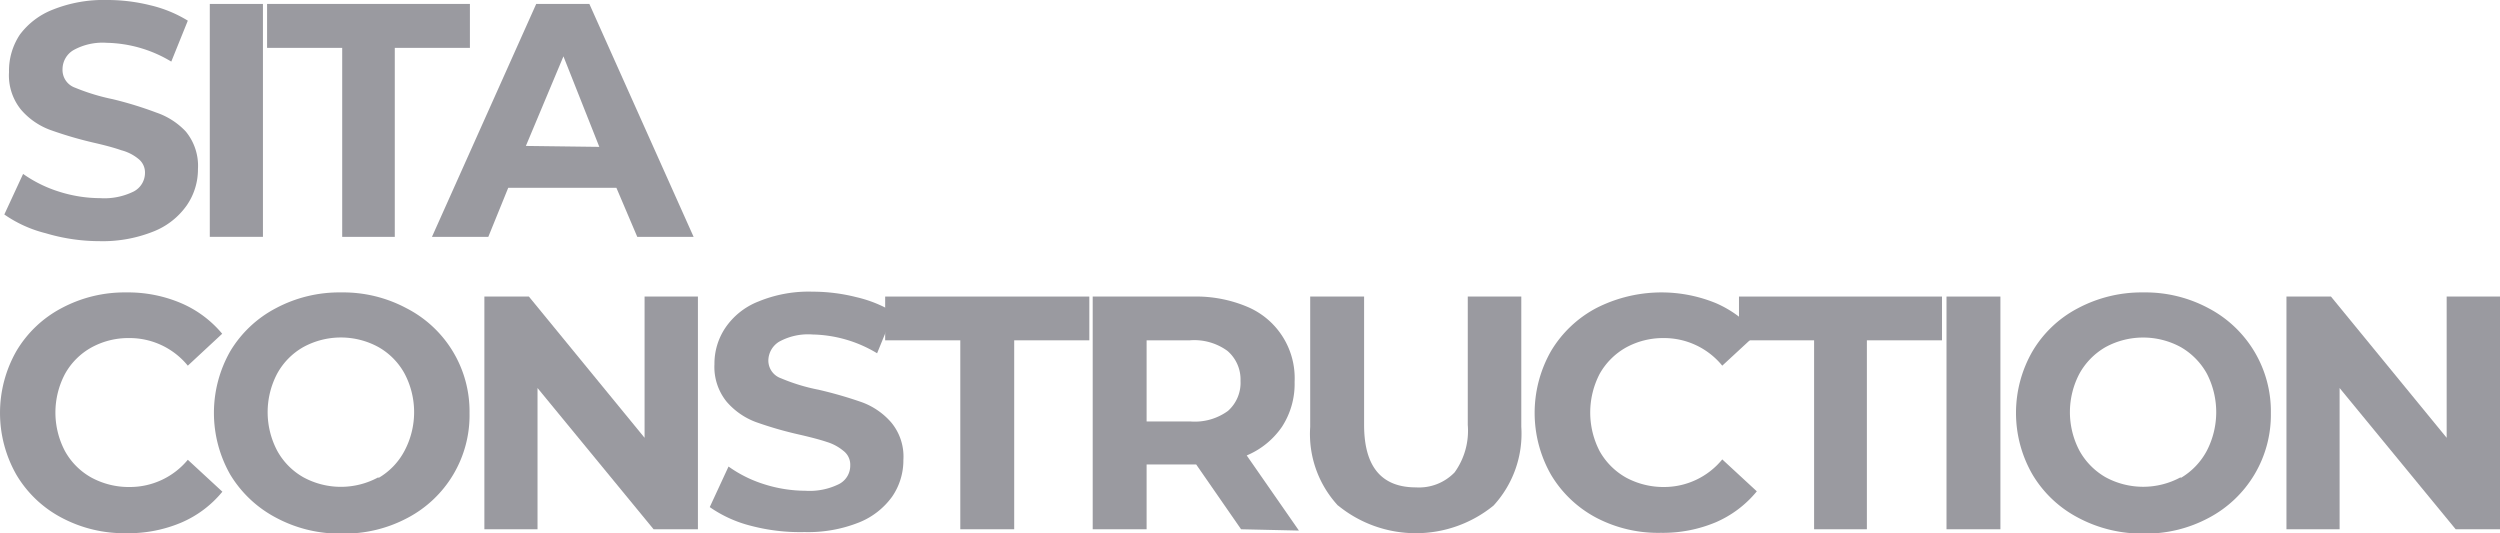 <svg xmlns="http://www.w3.org/2000/svg" viewBox="0 0 133.11 28.39"><defs><style>.a{fill:#9a9aa0;}</style></defs><title>c5100%</title><path class="a" d="M2.44,12.42a6.68,6.68,0,0,1-2.21-1l1-2.16a6.88,6.88,0,0,0,1.9.94,7.27,7.27,0,0,0,2.2.35,3.52,3.52,0,0,0,1.8-.36,1.12,1.12,0,0,0,.59-1,.92.92,0,0,0-.35-.73A2.38,2.38,0,0,0,6.46,8Q5.92,7.81,5,7.6a20.81,20.81,0,0,1-2.32-.68A3.76,3.76,0,0,1,1.12,5.84a2.89,2.89,0,0,1-.64-2,3.47,3.47,0,0,1,.58-2A4,4,0,0,1,2.82.51,7.27,7.27,0,0,1,5.7,0,9.45,9.45,0,0,1,8,.28a6.76,6.76,0,0,1,2,.82L9.12,3.28a6.89,6.89,0,0,0-3.43-1,3.19,3.19,0,0,0-1.78.39,1.18,1.18,0,0,0-.58,1A1,1,0,0,0,4,4.67a11.06,11.06,0,0,0,2,.61A19.82,19.82,0,0,1,8.34,6,3.84,3.84,0,0,1,9.89,7a2.87,2.87,0,0,1,.65,2,3.37,3.37,0,0,1-.6,1.94,3.92,3.92,0,0,1-1.78,1.39,7.27,7.27,0,0,1-2.88.51A10,10,0,0,1,2.44,12.42Z"/><path class="a" d="M11.17.21H14v12.4H11.17Z"/><path class="a" d="M18.22,2.55h-4V.21h10.8V2.55h-4V12.61H18.22Z"/><path class="a" d="M32.82,10H27.06L26,12.61H23L28.55.21h2.83l5.55,12.4h-3Zm-.91-2.18L30,3,28,7.77Z"/><path class="a" d="M3.29,27.57A6.09,6.09,0,0,1,.88,25.29a6.65,6.65,0,0,1,0-6.61A6.09,6.09,0,0,1,3.29,16.4a7.11,7.11,0,0,1,3.44-.83,7.2,7.2,0,0,1,2.91.57,5.83,5.83,0,0,1,2.19,1.63L10,19.47A4,4,0,0,0,6.87,18a4.07,4.07,0,0,0-2,.5,3.61,3.61,0,0,0-1.41,1.41,4.4,4.4,0,0,0,0,4.11,3.61,3.61,0,0,0,1.41,1.41,4.18,4.18,0,0,0,2.05.5A4,4,0,0,0,10,24.48l1.84,1.7a5.74,5.74,0,0,1-2.2,1.65,7.21,7.21,0,0,1-2.92.56A7.09,7.09,0,0,1,3.29,27.57Z"/><path class="a" d="M14.69,27.56a6.23,6.23,0,0,1-2.43-2.29,6.64,6.64,0,0,1,0-6.57,6.16,6.16,0,0,1,2.43-2.29,7.17,7.17,0,0,1,3.48-.84,7.13,7.13,0,0,1,3.47.84A6.17,6.17,0,0,1,25,22a6.17,6.17,0,0,1-3.31,5.58,7.12,7.12,0,0,1-3.47.83A7.16,7.16,0,0,1,14.69,27.56Zm5.46-2.11A3.62,3.62,0,0,0,21.54,24a4.4,4.4,0,0,0,0-4.11,3.62,3.62,0,0,0-1.39-1.41,4.17,4.17,0,0,0-4,0,3.62,3.62,0,0,0-1.39,1.41,4.4,4.4,0,0,0,0,4.11,3.62,3.62,0,0,0,1.39,1.41,4.17,4.17,0,0,0,4,0Z"/><path class="a" d="M37.16,15.79V28.18H34.8l-6.18-7.52v7.52H25.79V15.79h2.37l6.16,7.52V15.79Z"/><path class="a" d="M40,28a6.69,6.69,0,0,1-2.21-1l1-2.16a6.68,6.68,0,0,0,1.89.94,7.32,7.32,0,0,0,2.2.35,3.52,3.52,0,0,0,1.8-.36,1.1,1.1,0,0,0,.59-1A.92.92,0,0,0,44.9,24a2.53,2.53,0,0,0-.88-.47c-.36-.12-.85-.25-1.46-.39a19.82,19.82,0,0,1-2.32-.67,3.82,3.82,0,0,1-1.55-1.08,2.94,2.94,0,0,1-.65-2,3.42,3.42,0,0,1,.59-1.95,3.8,3.8,0,0,1,1.76-1.39,7,7,0,0,1,2.88-.52,9.51,9.51,0,0,1,2.32.29,6.8,6.8,0,0,1,2,.81l-.89,2.18a6.88,6.88,0,0,0-3.43-1,3.2,3.2,0,0,0-1.78.38,1.19,1.19,0,0,0-.58,1,1,1,0,0,0,.67.95,10,10,0,0,0,2,.61,22,22,0,0,1,2.32.67,3.8,3.8,0,0,1,1.55,1.07,2.84,2.84,0,0,1,.65,2,3.41,3.41,0,0,1-.59,1.94,4,4,0,0,1-1.78,1.39,7.33,7.33,0,0,1-2.89.51A10.3,10.3,0,0,1,40,28Z"/><path class="a" d="M51.13,18.12h-4V15.79H58v2.33H54V28.18H51.13Z"/><path class="a" d="M66.08,28.18l-2.39-3.45H61.05v3.45H58.18V15.79h5.36a7,7,0,0,1,2.86.54,4.12,4.12,0,0,1,2.53,4,4.19,4.19,0,0,1-.67,2.39,4.28,4.28,0,0,1-1.88,1.53l2.78,4Zm-.73-9.5a3,3,0,0,0-2-.56H61.05v4.32h2.33a3,3,0,0,0,2-.56,2,2,0,0,0,.67-1.6A2,2,0,0,0,65.35,18.68Z"/><path class="a" d="M71.24,26.92a5.61,5.61,0,0,1-1.48-4.19V15.79h2.87v6.83q0,3.33,2.76,3.33a2.63,2.63,0,0,0,2.06-.8,3.79,3.79,0,0,0,.7-2.53V15.79H81v6.94a5.65,5.65,0,0,1-1.48,4.19,6.55,6.55,0,0,1-8.27,0Z"/><path class="a" d="M85,27.57a6.15,6.15,0,0,1-2.41-2.28,6.65,6.65,0,0,1,0-6.61A6.15,6.15,0,0,1,85,16.4a7.64,7.64,0,0,1,6.36-.26,5.88,5.88,0,0,1,2.18,1.63l-1.84,1.7A4,4,0,0,0,88.58,18a4.1,4.1,0,0,0-2,.5,3.67,3.67,0,0,0-1.41,1.41,4.47,4.47,0,0,0,0,4.11,3.67,3.67,0,0,0,1.41,1.41,4.2,4.2,0,0,0,2,.5,4,4,0,0,0,3.12-1.47l1.84,1.7a5.78,5.78,0,0,1-2.19,1.65,7.28,7.28,0,0,1-2.92.56A7.1,7.1,0,0,1,85,27.57Z"/><path class="a" d="M96.59,18.12h-4V15.79h10.81v2.33h-4V28.18H96.59Z"/><path class="a" d="M103.64,15.79h2.87V28.18h-2.87Z"/><path class="a" d="M110.64,27.56a6.14,6.14,0,0,1-2.42-2.29,6.57,6.57,0,0,1,0-6.57,6.07,6.07,0,0,1,2.42-2.29,7.22,7.22,0,0,1,3.48-.84,7.1,7.1,0,0,1,3.47.84A6.2,6.2,0,0,1,120.91,22a6.2,6.2,0,0,1-3.32,5.58,7.09,7.09,0,0,1-3.47.83A7.22,7.22,0,0,1,110.64,27.56Zm5.47-2.11A3.69,3.69,0,0,0,117.5,24a4.47,4.47,0,0,0,0-4.11,3.69,3.69,0,0,0-1.39-1.41,4.19,4.19,0,0,0-4,0,3.69,3.69,0,0,0-1.39,1.41,4.4,4.4,0,0,0,0,4.11,3.69,3.69,0,0,0,1.39,1.41,4.19,4.19,0,0,0,4,0Z"/><path class="a" d="M133.11,15.79V28.18h-2.36l-6.18-7.52v7.52h-2.83V15.79h2.37l6.16,7.52V15.79Z"/></svg>